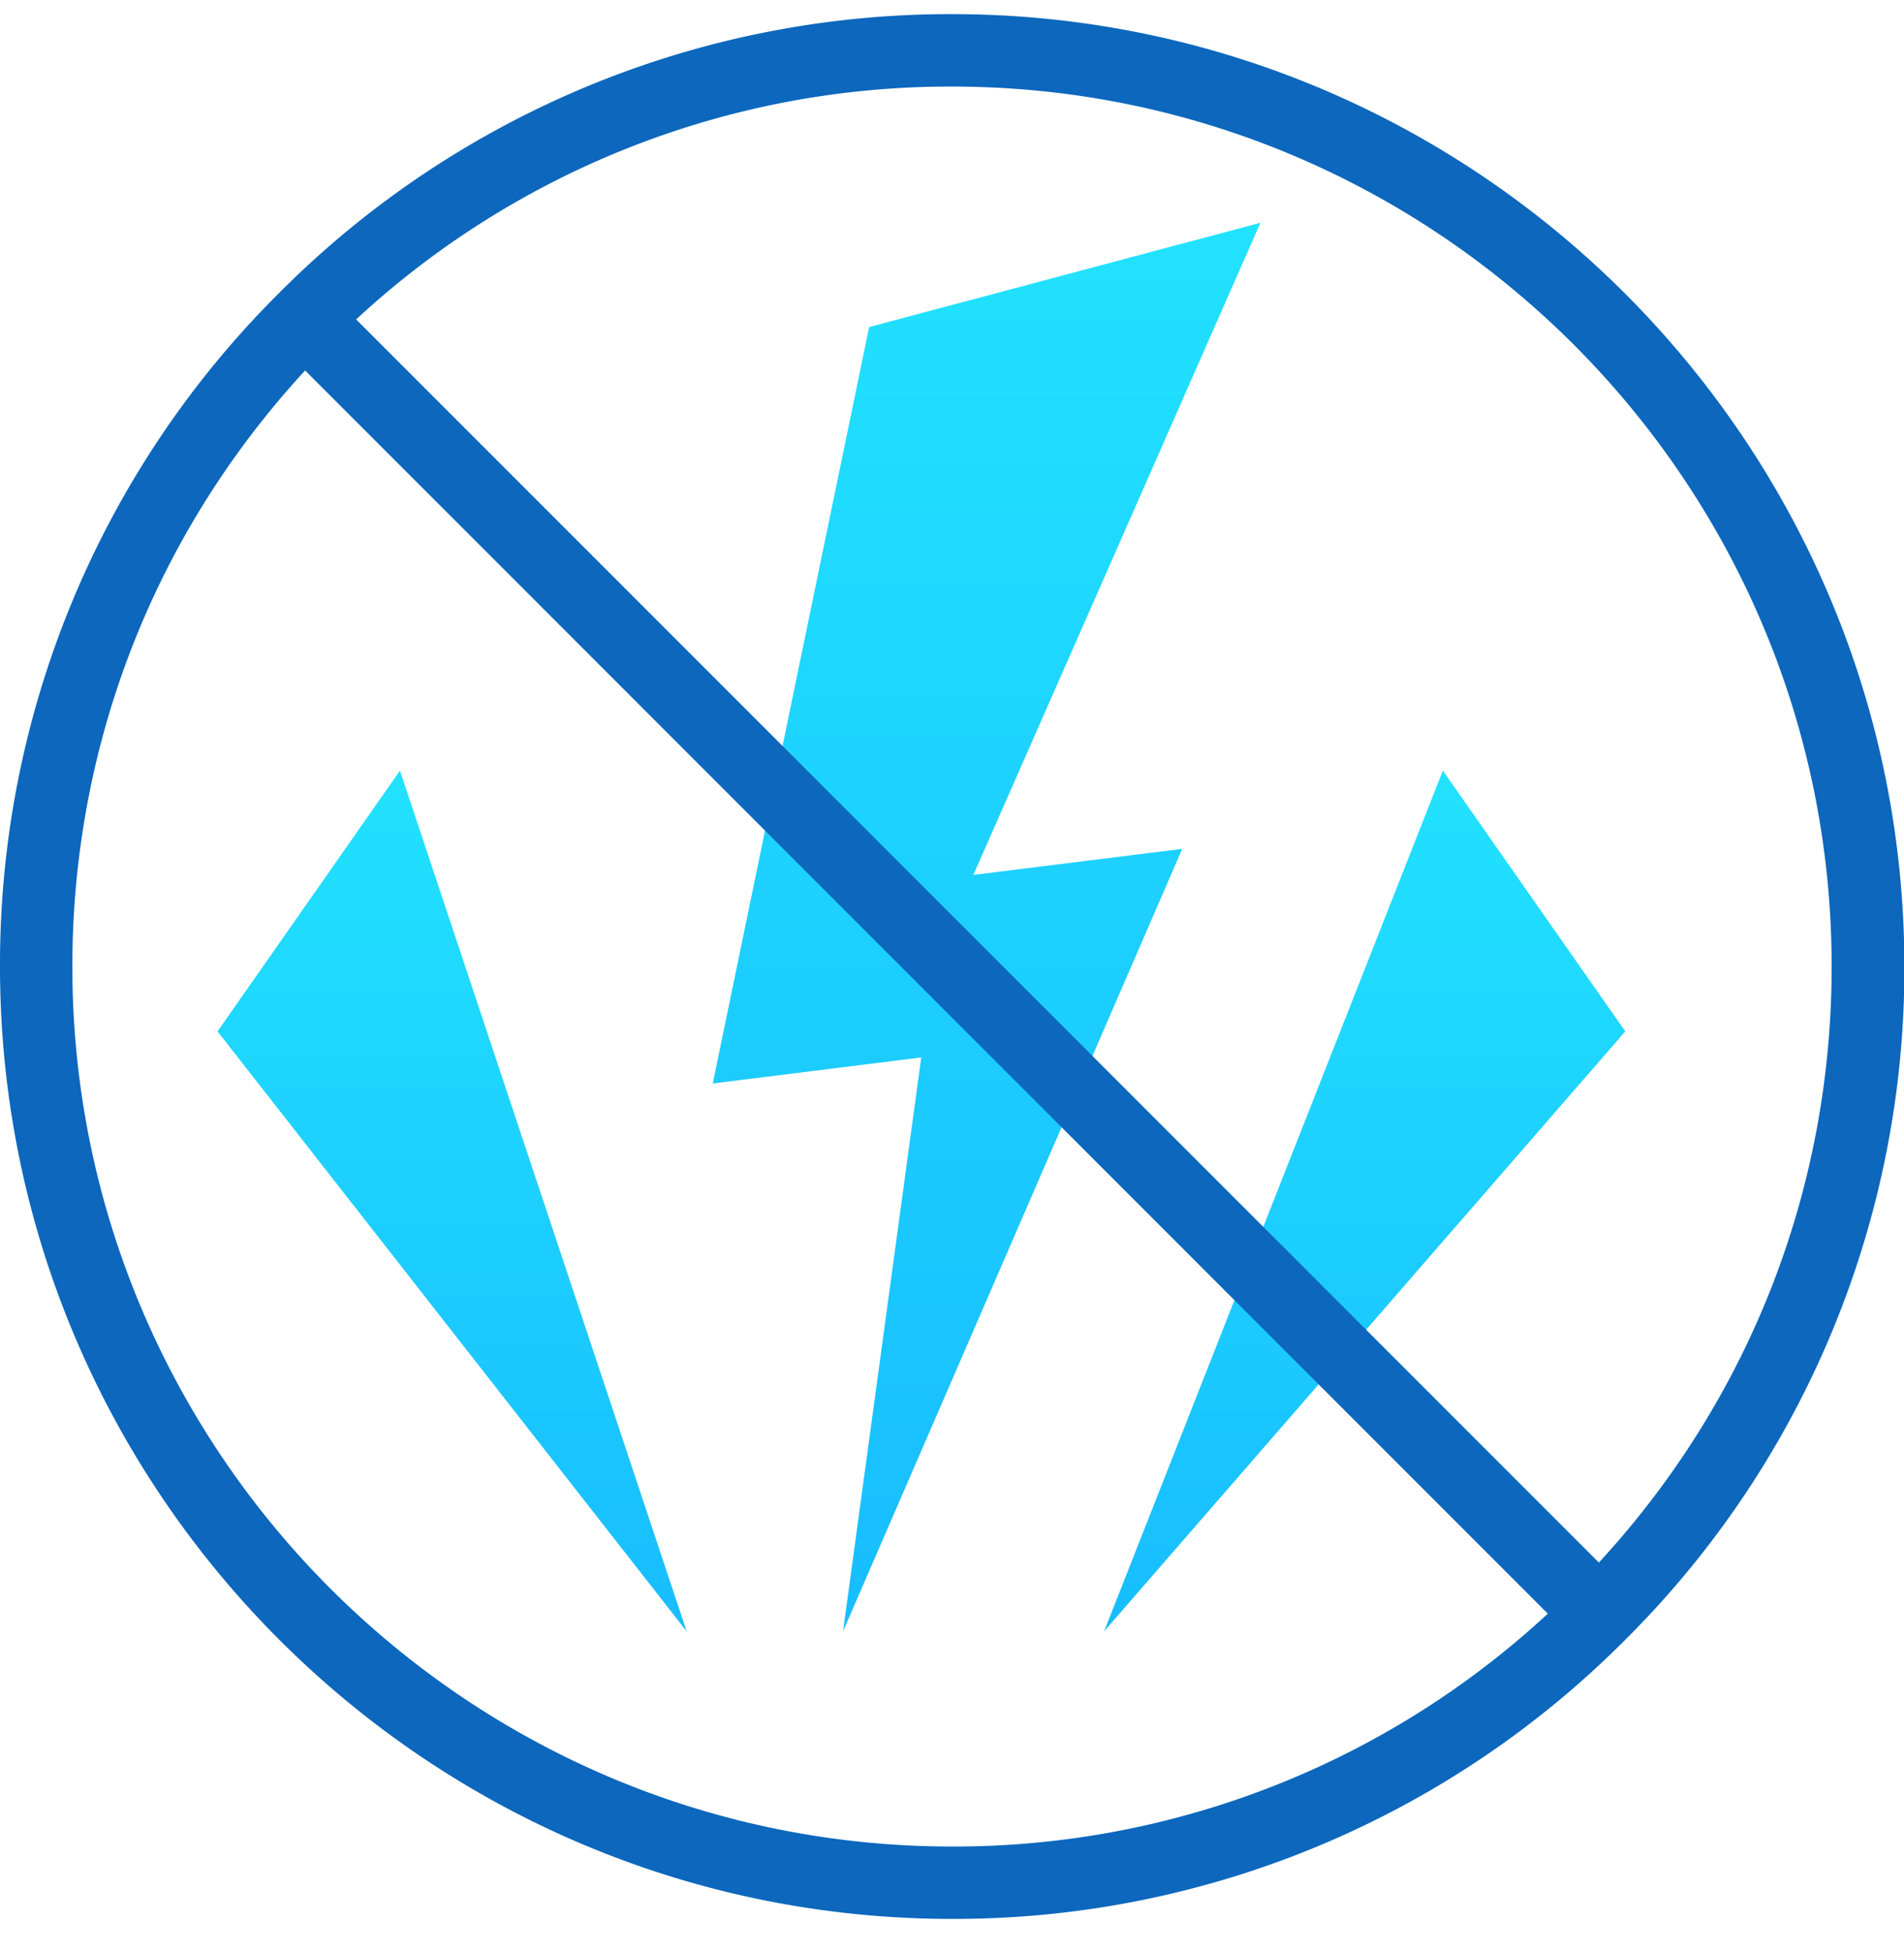<svg xmlns="http://www.w3.org/2000/svg" width="40" height="41" fill="none">
  <g clip-path="url(#a)">
    <g clip-path="url(#b)">
      <g clip-path="url(#c)">
        <path fill="url(#d)" d="m30.312 16.183 3.833 5.476-10.95 12.6 7.117-18.076Z"/>
        <path fill="url(#e)" d="m8.403 16.183 6.023 18.076-9.856-12.6 3.833-5.476Z"/>
        <path fill="url(#f)" d="m26.48 4.677-6.031 13.696 4.388-.547-7.126 16.433 1.643-12.053-4.38.547 3.285-15.885 8.22-2.19Z"/>
        <path fill="#0C67BD" d="M20 .297A19.881 19.881 0 0 0 5.856 6.16 19.875 19.875 0 0 0 0 20.297c0 11.027 8.973 20 20 20a19.881 19.881 0 0 0 14.145-5.863 19.868 19.868 0 0 0 5.863-14.144C40 9.27 31.027.297 20 .297Zm18.48 20c0 4.685-1.735 9.095-4.89 12.517L7.482 6.708A18.348 18.348 0 0 1 20 1.818c10.19 0 18.48 8.29 18.48 18.48Zm-36.96 0c0-4.677 1.735-9.095 4.89-12.517l26.107 26.107A18.348 18.348 0 0 1 20 38.777c-10.19 0-18.48-8.29-18.48-18.48Z"/>
      </g>
    </g>
  </g>
  <defs>
    <linearGradient id="d" x1="28.67" x2="28.67" y1="16.183" y2="34.259" gradientUnits="userSpaceOnUse">
      <stop stop-color="#21E2FE"/>
      <stop offset="1" stop-color="#18BDFF"/>
    </linearGradient>
    <linearGradient id="e" x1="9.498" x2="9.498" y1="16.183" y2="34.259" gradientUnits="userSpaceOnUse">
      <stop stop-color="#21E2FE"/>
      <stop offset="1" stop-color="#18BDFF"/>
    </linearGradient>
    <linearGradient id="f" x1="20.727" x2="20.727" y1="4.677" y2="34.259" gradientUnits="userSpaceOnUse">
      <stop stop-color="#21E2FE"/>
      <stop offset="1" stop-color="#18BDFF"/>
    </linearGradient>
    <clipPath id="a">
      <path fill="#fff" d="M0 .297h40v40H0z"/>
    </clipPath>
    <clipPath id="b">
      <path fill="#fff" d="M0 .297h40v40H0z"/>
    </clipPath>
    <clipPath id="c">
      <path fill="#fff" d="M0 .297h40v40H0z"/>
    </clipPath>
  </defs>
</svg>
